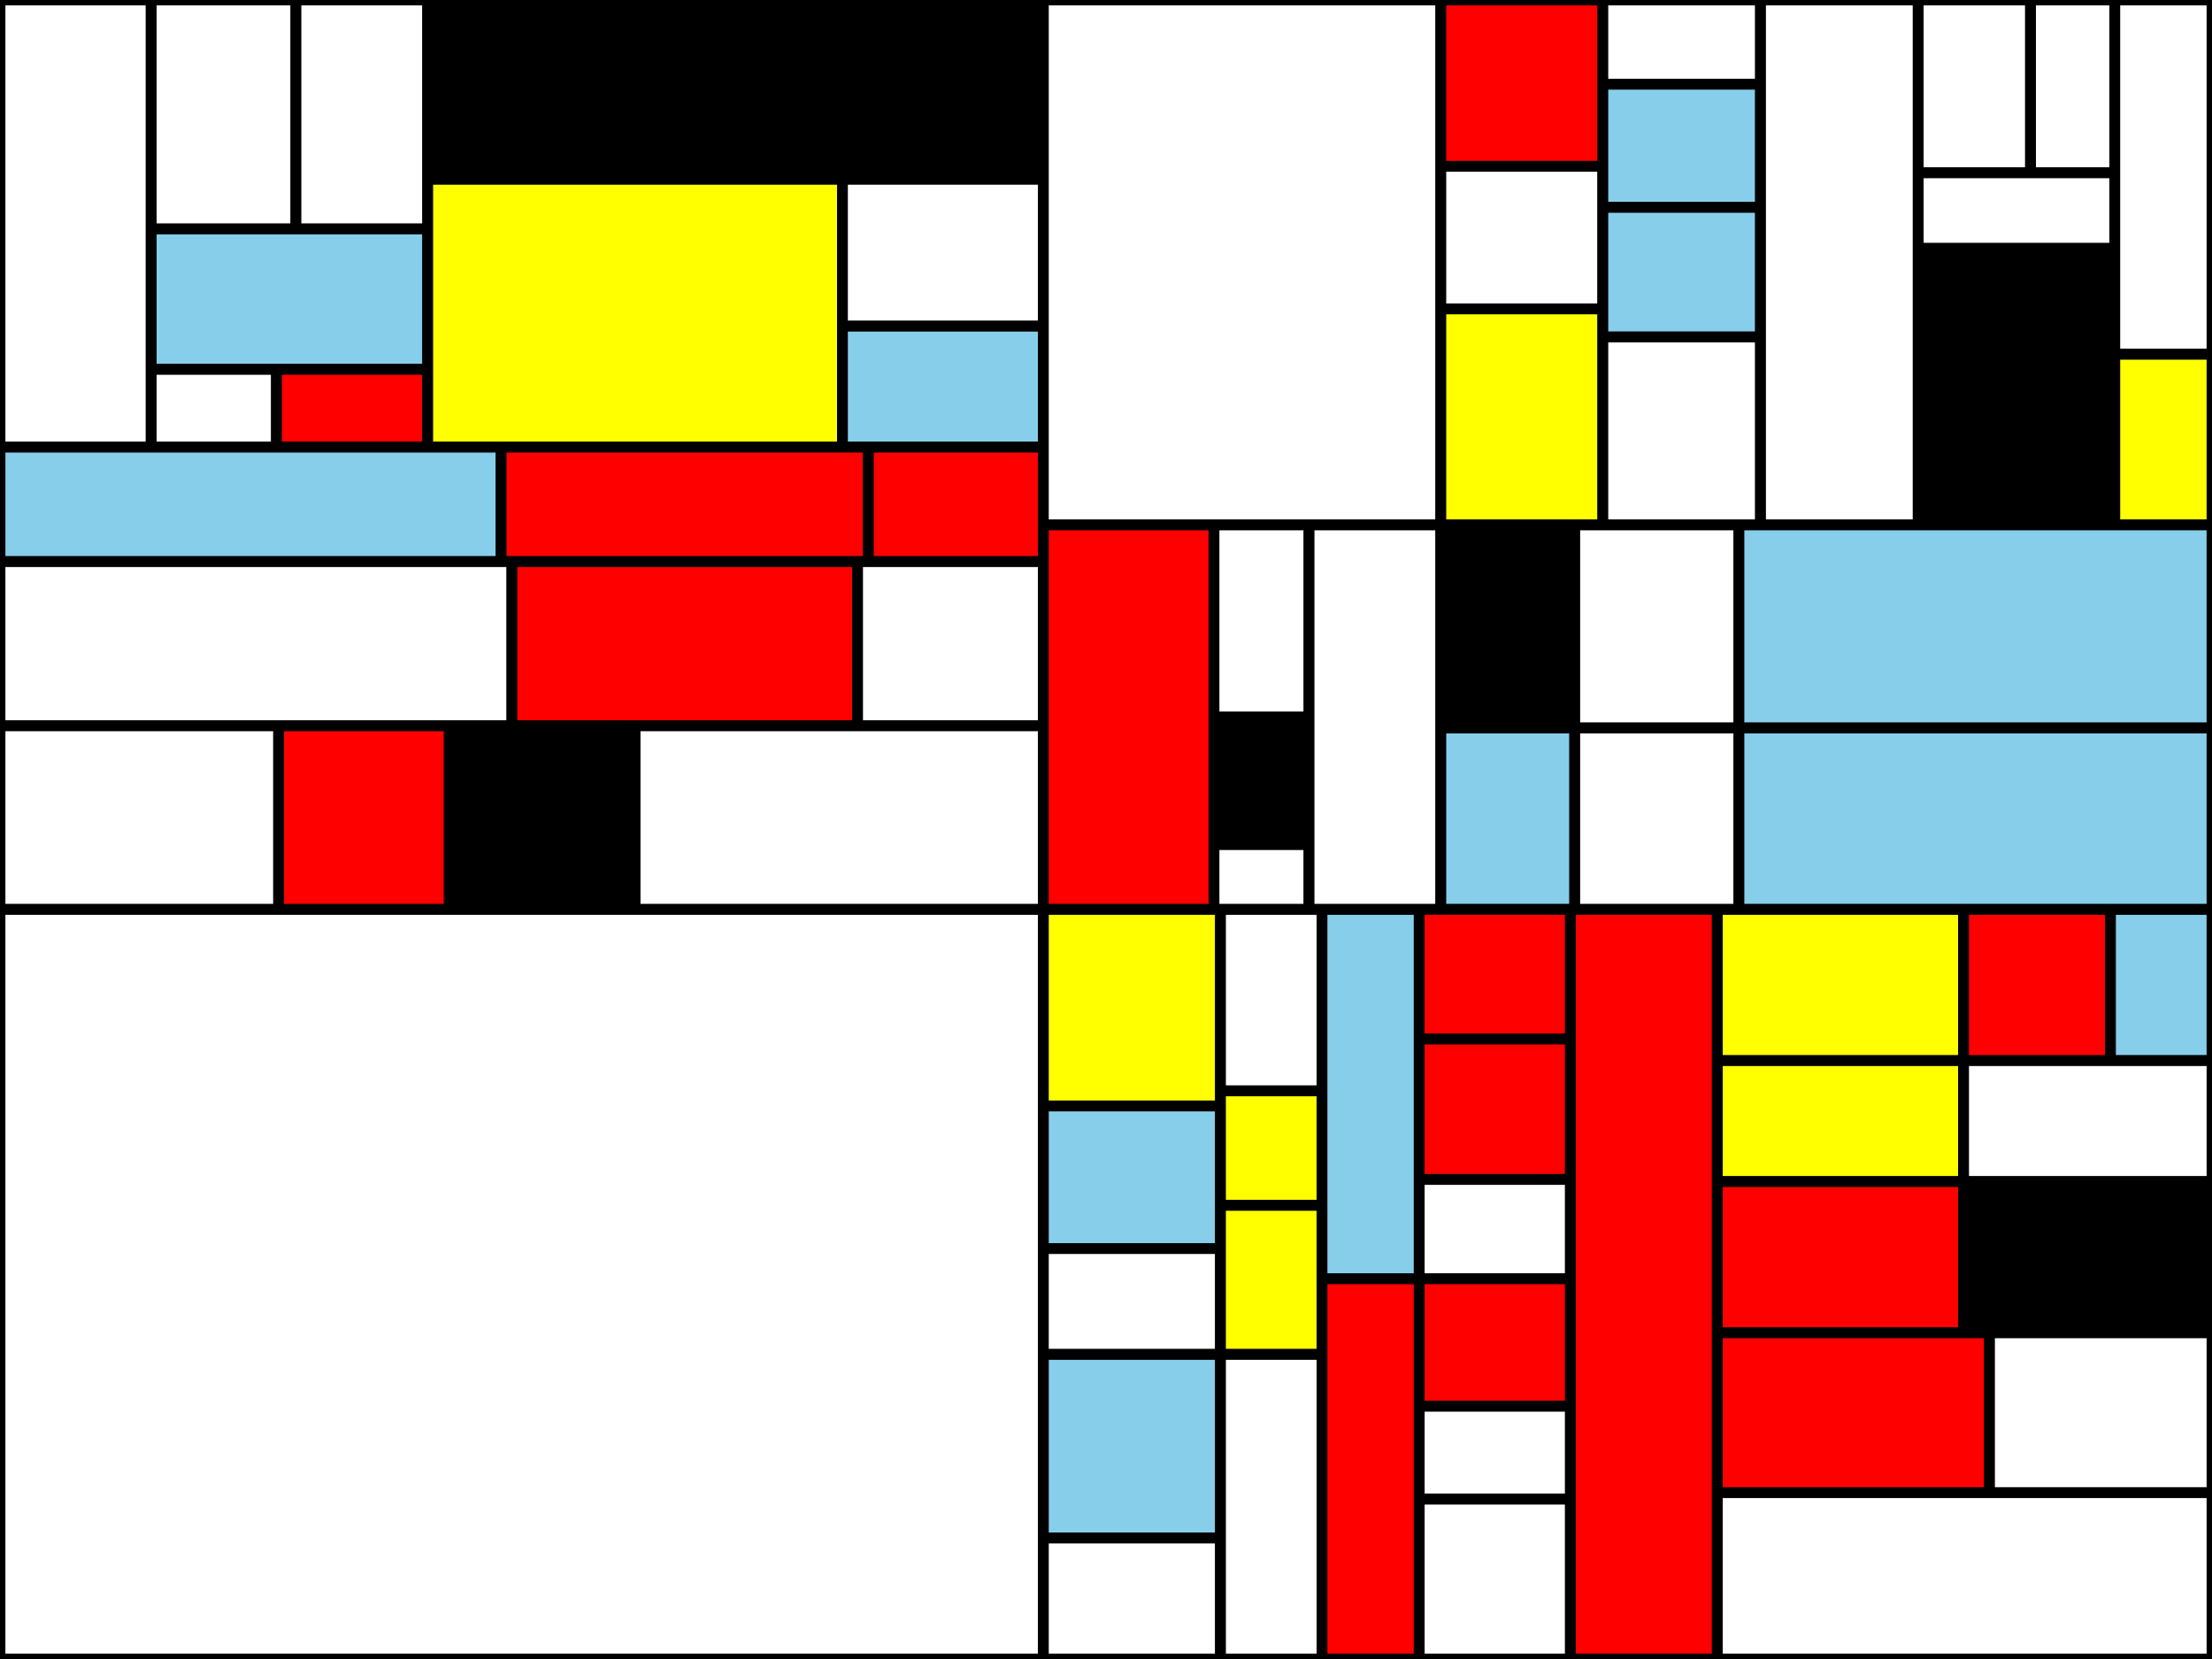 <?xml version="1.0" encoding="utf-8"?>
<svg xmlns="http://www.w3.org/2000/svg"
 xmlns:xlink="http://www.w3.org/1999/xlink" width="1024" height="768" >
<rect width="100%" height="100%" fill="#333333" stroke="none"/>
<defs>
    <style type="text/css"><![CDATA[
        line {
        stroke: #000;
        stroke-width: 5px;
        }
    ]]></style></defs>
<rect x="0" y="0" width="70" height="207" style="fill: white"/>
<line x1="0" y1="0" x2="70" y2="0"/>
<line x1="0" y1="207" x2="0" y2="0"/>
<line x1="70" y1="207" x2="70" y2="0"/>
<line x1="70" y1="207" x2="0" y2="207"/>
<rect x="70" y="0" width="67" height="106" style="fill: white"/>
<line x1="70" y1="0" x2="137" y2="0"/>
<line x1="70" y1="106" x2="70" y2="0"/>
<line x1="137" y1="106" x2="137" y2="0"/>
<line x1="137" y1="106" x2="70" y2="106"/>
<rect x="137" y="0" width="61" height="106" style="fill: white"/>
<line x1="137" y1="0" x2="198" y2="0"/>
<line x1="137" y1="106" x2="137" y2="0"/>
<line x1="198" y1="106" x2="198" y2="0"/>
<line x1="198" y1="106" x2="137" y2="106"/>
<rect x="70" y="106" width="128" height="65" style="fill: skyblue"/>
<line x1="70" y1="106" x2="198" y2="106"/>
<line x1="70" y1="171" x2="70" y2="106"/>
<line x1="198" y1="171" x2="198" y2="106"/>
<line x1="198" y1="171" x2="70" y2="171"/>
<rect x="70" y="171" width="58" height="36" style="fill: white"/>
<line x1="70" y1="171" x2="128" y2="171"/>
<line x1="70" y1="207" x2="70" y2="171"/>
<line x1="128" y1="207" x2="128" y2="171"/>
<line x1="128" y1="207" x2="70" y2="207"/>
<rect x="128" y="171" width="70" height="36" style="fill: red"/>
<line x1="128" y1="171" x2="198" y2="171"/>
<line x1="128" y1="207" x2="128" y2="171"/>
<line x1="198" y1="207" x2="198" y2="171"/>
<line x1="198" y1="207" x2="128" y2="207"/>
<rect x="198" y="0" width="285" height="83" style="fill: black"/>
<line x1="198" y1="0" x2="483" y2="0"/>
<line x1="198" y1="83" x2="198" y2="0"/>
<line x1="483" y1="83" x2="483" y2="0"/>
<line x1="483" y1="83" x2="198" y2="83"/>
<rect x="198" y="83" width="192" height="124" style="fill: yellow"/>
<line x1="198" y1="83" x2="390" y2="83"/>
<line x1="198" y1="207" x2="198" y2="83"/>
<line x1="390" y1="207" x2="390" y2="83"/>
<line x1="390" y1="207" x2="198" y2="207"/>
<rect x="390" y="83" width="93" height="68" style="fill: white"/>
<line x1="390" y1="83" x2="483" y2="83"/>
<line x1="390" y1="151" x2="390" y2="83"/>
<line x1="483" y1="151" x2="483" y2="83"/>
<line x1="483" y1="151" x2="390" y2="151"/>
<rect x="390" y="151" width="93" height="56" style="fill: skyblue"/>
<line x1="390" y1="151" x2="483" y2="151"/>
<line x1="390" y1="207" x2="390" y2="151"/>
<line x1="483" y1="207" x2="483" y2="151"/>
<line x1="483" y1="207" x2="390" y2="207"/>
<rect x="0" y="207" width="232" height="53" style="fill: skyblue"/>
<line x1="0" y1="207" x2="232" y2="207"/>
<line x1="0" y1="260" x2="0" y2="207"/>
<line x1="232" y1="260" x2="232" y2="207"/>
<line x1="232" y1="260" x2="0" y2="260"/>
<rect x="232" y="207" width="170" height="53" style="fill: red"/>
<line x1="232" y1="207" x2="402" y2="207"/>
<line x1="232" y1="260" x2="232" y2="207"/>
<line x1="402" y1="260" x2="402" y2="207"/>
<line x1="402" y1="260" x2="232" y2="260"/>
<rect x="402" y="207" width="81" height="53" style="fill: red"/>
<line x1="402" y1="207" x2="483" y2="207"/>
<line x1="402" y1="260" x2="402" y2="207"/>
<line x1="483" y1="260" x2="483" y2="207"/>
<line x1="483" y1="260" x2="402" y2="260"/>
<rect x="0" y="260" width="237" height="76" style="fill: white"/>
<line x1="0" y1="260" x2="237" y2="260"/>
<line x1="0" y1="336" x2="0" y2="260"/>
<line x1="237" y1="336" x2="237" y2="260"/>
<line x1="237" y1="336" x2="0" y2="336"/>
<rect x="237" y="260" width="160" height="76" style="fill: red"/>
<line x1="237" y1="260" x2="397" y2="260"/>
<line x1="237" y1="336" x2="237" y2="260"/>
<line x1="397" y1="336" x2="397" y2="260"/>
<line x1="397" y1="336" x2="237" y2="336"/>
<rect x="397" y="260" width="86" height="76" style="fill: white"/>
<line x1="397" y1="260" x2="483" y2="260"/>
<line x1="397" y1="336" x2="397" y2="260"/>
<line x1="483" y1="336" x2="483" y2="260"/>
<line x1="483" y1="336" x2="397" y2="336"/>
<rect x="0" y="336" width="129" height="85" style="fill: white"/>
<line x1="0" y1="336" x2="129" y2="336"/>
<line x1="0" y1="421" x2="0" y2="336"/>
<line x1="129" y1="421" x2="129" y2="336"/>
<line x1="129" y1="421" x2="0" y2="421"/>
<rect x="129" y="336" width="79" height="85" style="fill: red"/>
<line x1="129" y1="336" x2="208" y2="336"/>
<line x1="129" y1="421" x2="129" y2="336"/>
<line x1="208" y1="421" x2="208" y2="336"/>
<line x1="208" y1="421" x2="129" y2="421"/>
<rect x="208" y="336" width="86" height="85" style="fill: black"/>
<line x1="208" y1="336" x2="294" y2="336"/>
<line x1="208" y1="421" x2="208" y2="336"/>
<line x1="294" y1="421" x2="294" y2="336"/>
<line x1="294" y1="421" x2="208" y2="421"/>
<rect x="294" y="336" width="189" height="85" style="fill: white"/>
<line x1="294" y1="336" x2="483" y2="336"/>
<line x1="294" y1="421" x2="294" y2="336"/>
<line x1="483" y1="421" x2="483" y2="336"/>
<line x1="483" y1="421" x2="294" y2="421"/>
<rect x="483" y="0" width="184" height="243" style="fill: white"/>
<line x1="483" y1="0" x2="667" y2="0"/>
<line x1="483" y1="243" x2="483" y2="0"/>
<line x1="667" y1="243" x2="667" y2="0"/>
<line x1="667" y1="243" x2="483" y2="243"/>
<rect x="667" y="0" width="75" height="77" style="fill: red"/>
<line x1="667" y1="0" x2="742" y2="0"/>
<line x1="667" y1="77" x2="667" y2="0"/>
<line x1="742" y1="77" x2="742" y2="0"/>
<line x1="742" y1="77" x2="667" y2="77"/>
<rect x="667" y="77" width="75" height="66" style="fill: white"/>
<line x1="667" y1="77" x2="742" y2="77"/>
<line x1="667" y1="143" x2="667" y2="77"/>
<line x1="742" y1="143" x2="742" y2="77"/>
<line x1="742" y1="143" x2="667" y2="143"/>
<rect x="667" y="143" width="75" height="100" style="fill: yellow"/>
<line x1="667" y1="143" x2="742" y2="143"/>
<line x1="667" y1="243" x2="667" y2="143"/>
<line x1="742" y1="243" x2="742" y2="143"/>
<line x1="742" y1="243" x2="667" y2="243"/>
<rect x="742" y="0" width="73" height="39" style="fill: white"/>
<line x1="742" y1="0" x2="815" y2="0"/>
<line x1="742" y1="39" x2="742" y2="0"/>
<line x1="815" y1="39" x2="815" y2="0"/>
<line x1="815" y1="39" x2="742" y2="39"/>
<rect x="742" y="39" width="73" height="57" style="fill: skyblue"/>
<line x1="742" y1="39" x2="815" y2="39"/>
<line x1="742" y1="96" x2="742" y2="39"/>
<line x1="815" y1="96" x2="815" y2="39"/>
<line x1="815" y1="96" x2="742" y2="96"/>
<rect x="742" y="96" width="73" height="60" style="fill: skyblue"/>
<line x1="742" y1="96" x2="815" y2="96"/>
<line x1="742" y1="156" x2="742" y2="96"/>
<line x1="815" y1="156" x2="815" y2="96"/>
<line x1="815" y1="156" x2="742" y2="156"/>
<rect x="742" y="156" width="73" height="87" style="fill: white"/>
<line x1="742" y1="156" x2="815" y2="156"/>
<line x1="742" y1="243" x2="742" y2="156"/>
<line x1="815" y1="243" x2="815" y2="156"/>
<line x1="815" y1="243" x2="742" y2="243"/>
<rect x="815" y="0" width="73" height="243" style="fill: white"/>
<line x1="815" y1="0" x2="888" y2="0"/>
<line x1="815" y1="243" x2="815" y2="0"/>
<line x1="888" y1="243" x2="888" y2="0"/>
<line x1="888" y1="243" x2="815" y2="243"/>
<rect x="888" y="0" width="52" height="80" style="fill: white"/>
<line x1="888" y1="0" x2="940" y2="0"/>
<line x1="888" y1="80" x2="888" y2="0"/>
<line x1="940" y1="80" x2="940" y2="0"/>
<line x1="940" y1="80" x2="888" y2="80"/>
<rect x="940" y="0" width="39" height="80" style="fill: white"/>
<line x1="940" y1="0" x2="979" y2="0"/>
<line x1="940" y1="80" x2="940" y2="0"/>
<line x1="979" y1="80" x2="979" y2="0"/>
<line x1="979" y1="80" x2="940" y2="80"/>
<rect x="888" y="80" width="91" height="35" style="fill: white"/>
<line x1="888" y1="80" x2="979" y2="80"/>
<line x1="888" y1="115" x2="888" y2="80"/>
<line x1="979" y1="115" x2="979" y2="80"/>
<line x1="979" y1="115" x2="888" y2="115"/>
<rect x="888" y="115" width="91" height="57" style="fill: black"/>
<line x1="888" y1="115" x2="979" y2="115"/>
<line x1="888" y1="172" x2="888" y2="115"/>
<line x1="979" y1="172" x2="979" y2="115"/>
<line x1="979" y1="172" x2="888" y2="172"/>
<rect x="888" y="172" width="91" height="71" style="fill: black"/>
<line x1="888" y1="172" x2="979" y2="172"/>
<line x1="888" y1="243" x2="888" y2="172"/>
<line x1="979" y1="243" x2="979" y2="172"/>
<line x1="979" y1="243" x2="888" y2="243"/>
<rect x="979" y="0" width="45" height="164" style="fill: white"/>
<line x1="979" y1="0" x2="1024" y2="0"/>
<line x1="979" y1="164" x2="979" y2="0"/>
<line x1="1024" y1="164" x2="1024" y2="0"/>
<line x1="1024" y1="164" x2="979" y2="164"/>
<rect x="979" y="164" width="45" height="79" style="fill: yellow"/>
<line x1="979" y1="164" x2="1024" y2="164"/>
<line x1="979" y1="243" x2="979" y2="164"/>
<line x1="1024" y1="243" x2="1024" y2="164"/>
<line x1="1024" y1="243" x2="979" y2="243"/>
<rect x="483" y="243" width="79" height="178" style="fill: red"/>
<line x1="483" y1="243" x2="562" y2="243"/>
<line x1="483" y1="421" x2="483" y2="243"/>
<line x1="562" y1="421" x2="562" y2="243"/>
<line x1="562" y1="421" x2="483" y2="421"/>
<rect x="562" y="243" width="44" height="89" style="fill: white"/>
<line x1="562" y1="243" x2="606" y2="243"/>
<line x1="562" y1="332" x2="562" y2="243"/>
<line x1="606" y1="332" x2="606" y2="243"/>
<line x1="606" y1="332" x2="562" y2="332"/>
<rect x="562" y="332" width="44" height="59" style="fill: black"/>
<line x1="562" y1="332" x2="606" y2="332"/>
<line x1="562" y1="391" x2="562" y2="332"/>
<line x1="606" y1="391" x2="606" y2="332"/>
<line x1="606" y1="391" x2="562" y2="391"/>
<rect x="562" y="391" width="44" height="30" style="fill: white"/>
<line x1="562" y1="391" x2="606" y2="391"/>
<line x1="562" y1="421" x2="562" y2="391"/>
<line x1="606" y1="421" x2="606" y2="391"/>
<line x1="606" y1="421" x2="562" y2="421"/>
<rect x="606" y="243" width="61" height="178" style="fill: white"/>
<line x1="606" y1="243" x2="667" y2="243"/>
<line x1="606" y1="421" x2="606" y2="243"/>
<line x1="667" y1="421" x2="667" y2="243"/>
<line x1="667" y1="421" x2="606" y2="421"/>
<rect x="667" y="243" width="62" height="94" style="fill: black"/>
<line x1="667" y1="243" x2="729" y2="243"/>
<line x1="667" y1="337" x2="667" y2="243"/>
<line x1="729" y1="337" x2="729" y2="243"/>
<line x1="729" y1="337" x2="667" y2="337"/>
<rect x="729" y="243" width="76" height="94" style="fill: white"/>
<line x1="729" y1="243" x2="805" y2="243"/>
<line x1="729" y1="337" x2="729" y2="243"/>
<line x1="805" y1="337" x2="805" y2="243"/>
<line x1="805" y1="337" x2="729" y2="337"/>
<rect x="805" y="243" width="219" height="94" style="fill: skyblue"/>
<line x1="805" y1="243" x2="1024" y2="243"/>
<line x1="805" y1="337" x2="805" y2="243"/>
<line x1="1024" y1="337" x2="1024" y2="243"/>
<line x1="1024" y1="337" x2="805" y2="337"/>
<rect x="667" y="337" width="62" height="84" style="fill: skyblue"/>
<line x1="667" y1="337" x2="729" y2="337"/>
<line x1="667" y1="421" x2="667" y2="337"/>
<line x1="729" y1="421" x2="729" y2="337"/>
<line x1="729" y1="421" x2="667" y2="421"/>
<rect x="729" y="337" width="76" height="84" style="fill: white"/>
<line x1="729" y1="337" x2="805" y2="337"/>
<line x1="729" y1="421" x2="729" y2="337"/>
<line x1="805" y1="421" x2="805" y2="337"/>
<line x1="805" y1="421" x2="729" y2="421"/>
<rect x="805" y="337" width="219" height="84" style="fill: skyblue"/>
<line x1="805" y1="337" x2="1024" y2="337"/>
<line x1="805" y1="421" x2="805" y2="337"/>
<line x1="1024" y1="421" x2="1024" y2="337"/>
<line x1="1024" y1="421" x2="805" y2="421"/>
<rect x="0" y="421" width="483" height="347" style="fill: white"/>
<line x1="0" y1="421" x2="483" y2="421"/>
<line x1="0" y1="768" x2="0" y2="421"/>
<line x1="483" y1="768" x2="483" y2="421"/>
<line x1="483" y1="768" x2="0" y2="768"/>
<rect x="483" y="421" width="82" height="91" style="fill: yellow"/>
<line x1="483" y1="421" x2="565" y2="421"/>
<line x1="483" y1="512" x2="483" y2="421"/>
<line x1="565" y1="512" x2="565" y2="421"/>
<line x1="565" y1="512" x2="483" y2="512"/>
<rect x="483" y="512" width="82" height="66" style="fill: skyblue"/>
<line x1="483" y1="512" x2="565" y2="512"/>
<line x1="483" y1="578" x2="483" y2="512"/>
<line x1="565" y1="578" x2="565" y2="512"/>
<line x1="565" y1="578" x2="483" y2="578"/>
<rect x="483" y="578" width="82" height="49" style="fill: white"/>
<line x1="483" y1="578" x2="565" y2="578"/>
<line x1="483" y1="627" x2="483" y2="578"/>
<line x1="565" y1="627" x2="565" y2="578"/>
<line x1="565" y1="627" x2="483" y2="627"/>
<rect x="565" y="421" width="47" height="84" style="fill: white"/>
<line x1="565" y1="421" x2="612" y2="421"/>
<line x1="565" y1="505" x2="565" y2="421"/>
<line x1="612" y1="505" x2="612" y2="421"/>
<line x1="612" y1="505" x2="565" y2="505"/>
<rect x="565" y="505" width="47" height="53" style="fill: yellow"/>
<line x1="565" y1="505" x2="612" y2="505"/>
<line x1="565" y1="558" x2="565" y2="505"/>
<line x1="612" y1="558" x2="612" y2="505"/>
<line x1="612" y1="558" x2="565" y2="558"/>
<rect x="565" y="558" width="47" height="69" style="fill: yellow"/>
<line x1="565" y1="558" x2="612" y2="558"/>
<line x1="565" y1="627" x2="565" y2="558"/>
<line x1="612" y1="627" x2="612" y2="558"/>
<line x1="612" y1="627" x2="565" y2="627"/>
<rect x="483" y="627" width="82" height="85" style="fill: skyblue"/>
<line x1="483" y1="627" x2="565" y2="627"/>
<line x1="483" y1="712" x2="483" y2="627"/>
<line x1="565" y1="712" x2="565" y2="627"/>
<line x1="565" y1="712" x2="483" y2="712"/>
<rect x="483" y="712" width="82" height="56" style="fill: white"/>
<line x1="483" y1="712" x2="565" y2="712"/>
<line x1="483" y1="768" x2="483" y2="712"/>
<line x1="565" y1="768" x2="565" y2="712"/>
<line x1="565" y1="768" x2="483" y2="768"/>
<rect x="565" y="627" width="47" height="141" style="fill: white"/>
<line x1="565" y1="627" x2="612" y2="627"/>
<line x1="565" y1="768" x2="565" y2="627"/>
<line x1="612" y1="768" x2="612" y2="627"/>
<line x1="612" y1="768" x2="565" y2="768"/>
<rect x="612" y="421" width="45" height="171" style="fill: skyblue"/>
<line x1="612" y1="421" x2="657" y2="421"/>
<line x1="612" y1="592" x2="612" y2="421"/>
<line x1="657" y1="592" x2="657" y2="421"/>
<line x1="657" y1="592" x2="612" y2="592"/>
<rect x="657" y="421" width="70" height="60" style="fill: red"/>
<line x1="657" y1="421" x2="727" y2="421"/>
<line x1="657" y1="481" x2="657" y2="421"/>
<line x1="727" y1="481" x2="727" y2="421"/>
<line x1="727" y1="481" x2="657" y2="481"/>
<rect x="657" y="481" width="70" height="65" style="fill: red"/>
<line x1="657" y1="481" x2="727" y2="481"/>
<line x1="657" y1="546" x2="657" y2="481"/>
<line x1="727" y1="546" x2="727" y2="481"/>
<line x1="727" y1="546" x2="657" y2="546"/>
<rect x="657" y="546" width="70" height="46" style="fill: white"/>
<line x1="657" y1="546" x2="727" y2="546"/>
<line x1="657" y1="592" x2="657" y2="546"/>
<line x1="727" y1="592" x2="727" y2="546"/>
<line x1="727" y1="592" x2="657" y2="592"/>
<rect x="612" y="592" width="45" height="176" style="fill: red"/>
<line x1="612" y1="592" x2="657" y2="592"/>
<line x1="612" y1="768" x2="612" y2="592"/>
<line x1="657" y1="768" x2="657" y2="592"/>
<line x1="657" y1="768" x2="612" y2="768"/>
<rect x="657" y="592" width="70" height="59" style="fill: red"/>
<line x1="657" y1="592" x2="727" y2="592"/>
<line x1="657" y1="651" x2="657" y2="592"/>
<line x1="727" y1="651" x2="727" y2="592"/>
<line x1="727" y1="651" x2="657" y2="651"/>
<rect x="657" y="651" width="70" height="43" style="fill: white"/>
<line x1="657" y1="651" x2="727" y2="651"/>
<line x1="657" y1="694" x2="657" y2="651"/>
<line x1="727" y1="694" x2="727" y2="651"/>
<line x1="727" y1="694" x2="657" y2="694"/>
<rect x="657" y="694" width="70" height="74" style="fill: white"/>
<line x1="657" y1="694" x2="727" y2="694"/>
<line x1="657" y1="768" x2="657" y2="694"/>
<line x1="727" y1="768" x2="727" y2="694"/>
<line x1="727" y1="768" x2="657" y2="768"/>
<rect x="727" y="421" width="68" height="347" style="fill: red"/>
<line x1="727" y1="421" x2="795" y2="421"/>
<line x1="727" y1="768" x2="727" y2="421"/>
<line x1="795" y1="768" x2="795" y2="421"/>
<line x1="795" y1="768" x2="727" y2="768"/>
<rect x="795" y="421" width="114" height="70" style="fill: yellow"/>
<line x1="795" y1="421" x2="909" y2="421"/>
<line x1="795" y1="491" x2="795" y2="421"/>
<line x1="909" y1="491" x2="909" y2="421"/>
<line x1="909" y1="491" x2="795" y2="491"/>
<rect x="909" y="421" width="68" height="70" style="fill: red"/>
<line x1="909" y1="421" x2="977" y2="421"/>
<line x1="909" y1="491" x2="909" y2="421"/>
<line x1="977" y1="491" x2="977" y2="421"/>
<line x1="977" y1="491" x2="909" y2="491"/>
<rect x="977" y="421" width="47" height="70" style="fill: skyblue"/>
<line x1="977" y1="421" x2="1024" y2="421"/>
<line x1="977" y1="491" x2="977" y2="421"/>
<line x1="1024" y1="491" x2="1024" y2="421"/>
<line x1="1024" y1="491" x2="977" y2="491"/>
<rect x="795" y="491" width="114" height="56" style="fill: yellow"/>
<line x1="795" y1="491" x2="909" y2="491"/>
<line x1="795" y1="547" x2="795" y2="491"/>
<line x1="909" y1="547" x2="909" y2="491"/>
<line x1="909" y1="547" x2="795" y2="547"/>
<rect x="795" y="547" width="114" height="70" style="fill: red"/>
<line x1="795" y1="547" x2="909" y2="547"/>
<line x1="795" y1="617" x2="795" y2="547"/>
<line x1="909" y1="617" x2="909" y2="547"/>
<line x1="909" y1="617" x2="795" y2="617"/>
<rect x="909" y="491" width="115" height="56" style="fill: white"/>
<line x1="909" y1="491" x2="1024" y2="491"/>
<line x1="909" y1="547" x2="909" y2="491"/>
<line x1="1024" y1="547" x2="1024" y2="491"/>
<line x1="1024" y1="547" x2="909" y2="547"/>
<rect x="909" y="547" width="115" height="70" style="fill: black"/>
<line x1="909" y1="547" x2="1024" y2="547"/>
<line x1="909" y1="617" x2="909" y2="547"/>
<line x1="1024" y1="617" x2="1024" y2="547"/>
<line x1="1024" y1="617" x2="909" y2="617"/>
<rect x="795" y="617" width="126" height="74" style="fill: red"/>
<line x1="795" y1="617" x2="921" y2="617"/>
<line x1="795" y1="691" x2="795" y2="617"/>
<line x1="921" y1="691" x2="921" y2="617"/>
<line x1="921" y1="691" x2="795" y2="691"/>
<rect x="921" y="617" width="103" height="74" style="fill: white"/>
<line x1="921" y1="617" x2="1024" y2="617"/>
<line x1="921" y1="691" x2="921" y2="617"/>
<line x1="1024" y1="691" x2="1024" y2="617"/>
<line x1="1024" y1="691" x2="921" y2="691"/>
<rect x="795" y="691" width="229" height="77" style="fill: white"/>
<line x1="795" y1="691" x2="1024" y2="691"/>
<line x1="795" y1="768" x2="795" y2="691"/>
<line x1="1024" y1="768" x2="1024" y2="691"/>
<line x1="1024" y1="768" x2="795" y2="768"/>
</svg>